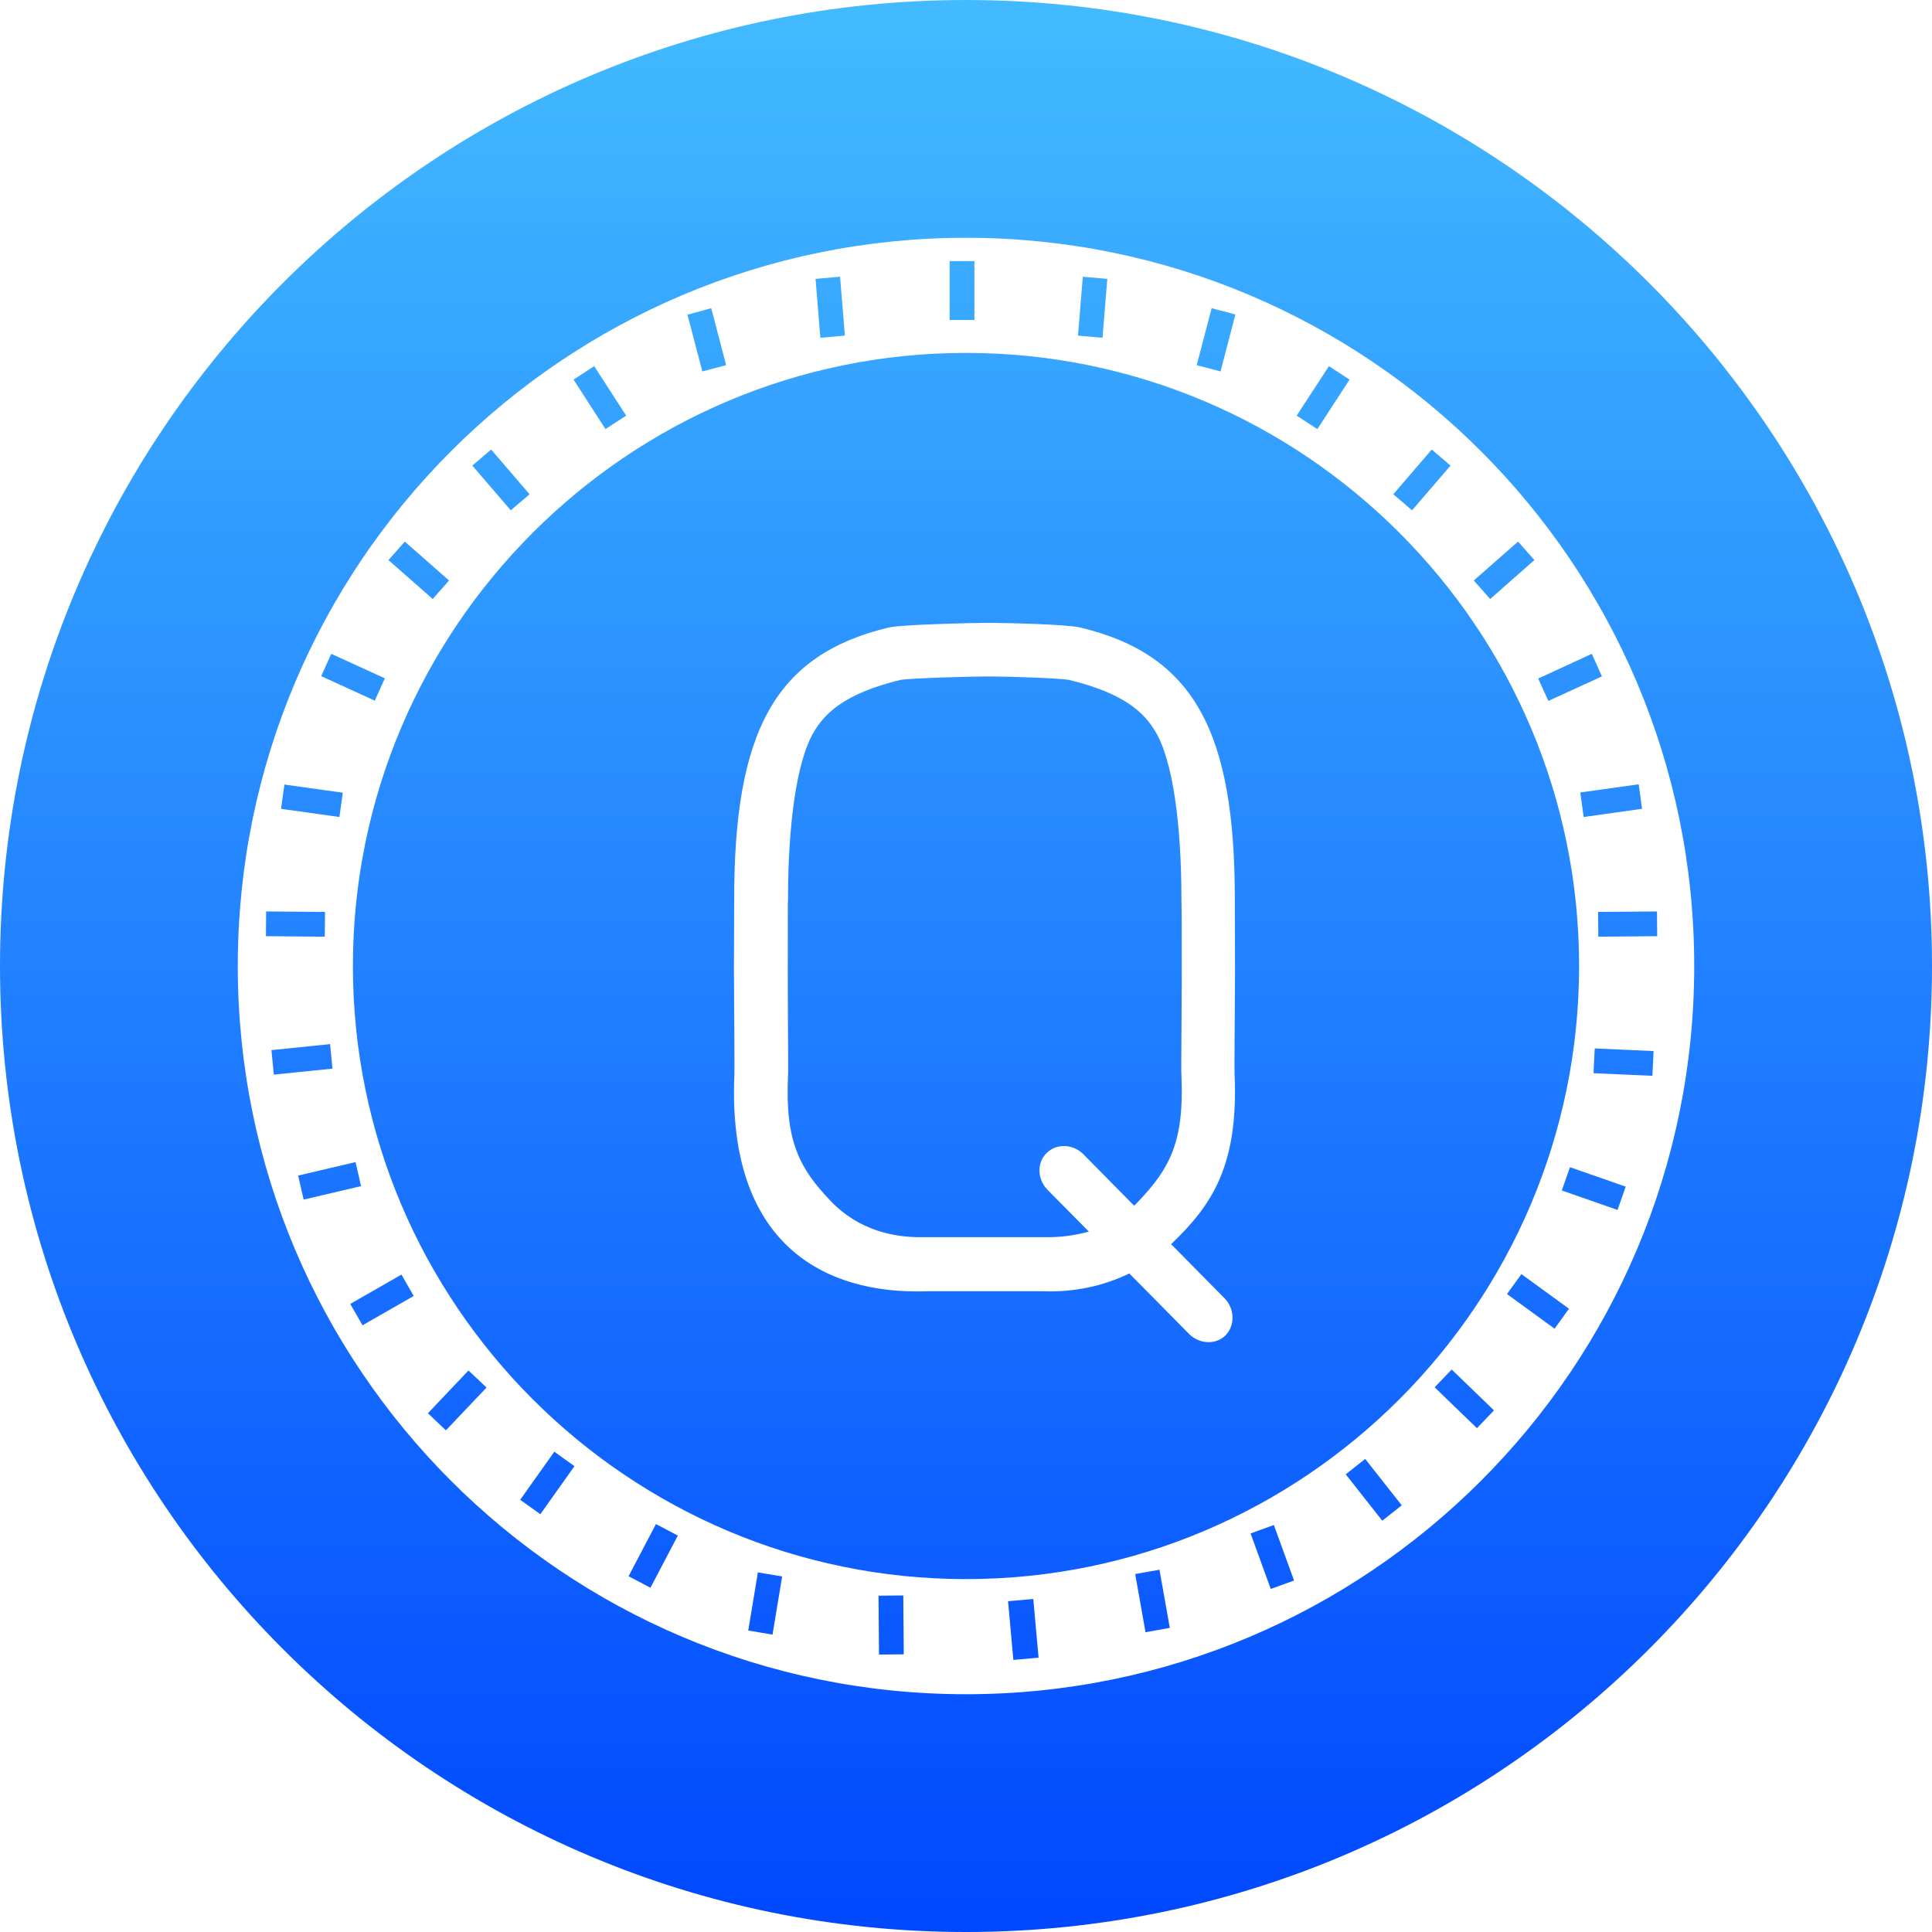 <svg width="65" height="65" viewBox="0 0 65 65" fill="none" xmlns="http://www.w3.org/2000/svg">
<path fill-rule="evenodd" clip-rule="evenodd" d="M65 32.5C65 50.449 50.449 65 32.5 65C14.551 65 0 50.449 0 32.5C0 14.551 14.551 0 32.5 0C50.449 0 65 14.551 65 32.5ZM32.5 8C18.972 8 8 18.972 8 32.5C8 46.028 18.972 57 32.5 57C46.028 57 57 46.028 57 32.5C57 18.972 46.028 8 32.5 8ZM55.755 31.497L53.774 31.514L53.766 30.681L55.747 30.665L55.755 31.497ZM55.245 27.212L53.281 27.487L53.167 26.662L55.132 26.387L55.245 27.212ZM53.555 21.997L53.895 22.757L52.092 23.581L51.752 22.829L53.555 21.997ZM51.073 18.221L51.623 18.843L50.135 20.153L49.585 19.53L51.073 18.221ZM48.17 15.124L48.801 15.665L47.507 17.169L46.877 16.628L48.17 15.124ZM44.71 12.318L45.405 12.771L44.321 14.436L43.626 13.983L44.71 12.318ZM40.764 10.369L41.564 10.579L41.063 12.496L40.262 12.286L40.764 10.369ZM36.43 9.31L37.254 9.383L37.093 11.364L36.268 11.291L36.43 9.31ZM31.95 8.784H32.783V10.765H31.95V8.784ZM28.263 9.31L28.425 11.291L27.6 11.364L27.438 9.383L28.263 9.31ZM23.929 10.369L24.43 12.286L23.63 12.496L23.128 10.588L23.929 10.369ZM19.991 12.318L21.067 13.983L20.371 14.436L19.296 12.771L19.991 12.318ZM16.523 15.124L17.816 16.628L17.185 17.169L15.892 15.665L16.523 15.124ZM13.62 18.221L15.107 19.53L14.558 20.153L13.07 18.843L13.62 18.221ZM11.145 21.997L12.948 22.821L12.609 23.573L10.806 22.748L11.145 21.997ZM9.569 26.395L11.533 26.67L11.42 27.487L9.455 27.212L9.569 26.395ZM8.954 30.665L10.935 30.681L10.927 31.514L8.946 31.497L8.954 30.665ZM9.132 35.33L11.105 35.128L11.186 35.953L9.213 36.155L9.132 35.33ZM10.03 39.551L11.962 39.098L12.148 39.907L10.216 40.359L10.03 39.551ZM12.197 44.588L11.784 43.869L13.507 42.882L13.919 43.602L12.197 44.588ZM15.002 48.122L14.396 47.548L15.762 46.108L16.369 46.682L15.002 48.122ZM18.18 50.944L17.501 50.459L18.649 48.841L19.328 49.327L18.18 50.944ZM21.883 53.418L21.148 53.03L22.069 51.275L22.805 51.663L21.883 53.418ZM25.991 54.995L25.174 54.857L25.498 52.901L26.314 53.038L25.991 54.995ZM29.573 55.666L29.557 53.685L30.39 53.677L30.406 55.658L29.573 55.666ZM11.873 32.5C11.873 21.131 21.131 11.873 32.5 11.873C43.869 11.873 53.127 21.123 53.127 32.5C53.127 43.869 43.877 53.127 32.5 53.127C21.131 53.127 11.873 43.869 11.873 32.5ZM34.117 55.844H34.093L33.915 53.871L34.74 53.798H34.764L34.942 55.771L34.117 55.844ZM38.54 54.914L38.192 52.957L39.009 52.812L39.357 54.768L38.54 54.914ZM42.753 53.458L42.074 51.591L42.858 51.308L43.537 53.175L42.753 53.458ZM46.505 51.162L45.276 49.602L45.931 49.084L47.16 50.645L46.505 51.162ZM49.69 48.049L48.267 46.674L48.841 46.076L50.264 47.451L49.69 48.049ZM52.302 44.702L50.701 43.537L51.186 42.866L52.787 44.03L52.302 44.702ZM54.421 40.707L52.545 40.052L52.82 39.268L54.696 39.923L54.421 40.707ZM55.593 36.195L53.612 36.106L53.653 35.273L55.633 35.362L55.593 36.195ZM40.597 43.071L41.212 43.693C41.544 44.049 41.551 44.591 41.236 44.922C40.913 45.246 40.371 45.23 40.015 44.89L39.401 44.267L37.994 42.844C37.096 43.281 36.094 43.483 35.067 43.443H31.194C27.684 43.564 24.45 41.817 24.709 36.125C24.715 35.952 24.704 34.351 24.697 33.354C24.695 32.95 24.693 32.645 24.693 32.575C24.693 32.458 24.695 31.943 24.697 31.427C24.699 30.912 24.701 30.396 24.701 30.279C24.693 24.595 26.083 22.023 29.908 21.11C30.337 21.013 32.706 20.956 33.158 20.956H33.361C33.813 20.956 35.9 21.005 36.336 21.11C40.161 22.023 41.551 24.603 41.544 30.279C41.544 30.395 41.545 30.901 41.547 31.411C41.549 31.93 41.551 32.453 41.551 32.575C41.551 32.645 41.549 32.95 41.547 33.354C41.54 34.351 41.529 35.952 41.535 36.125C41.673 39.198 40.791 40.532 39.401 41.858L40.597 43.071ZM30.935 41.623H35.293C35.73 41.623 36.174 41.559 36.635 41.437L35.843 40.637L35.228 40.014C34.897 39.658 34.881 39.117 35.212 38.793C35.536 38.47 36.077 38.478 36.433 38.818L37.048 39.44L38.156 40.564C38.193 40.532 38.227 40.497 38.262 40.46C38.28 40.441 38.298 40.422 38.317 40.402C39.352 39.311 39.846 38.405 39.748 36.198C39.74 36.044 39.74 36.036 39.757 33.271V31.015C39.751 30.319 39.749 30.314 39.748 30.309L39.748 30.271C39.748 27.756 39.465 25.565 38.851 24.578C38.487 23.988 37.856 23.333 35.956 22.872C35.584 22.816 33.943 22.759 33.369 22.759H33.166C32.592 22.759 30.676 22.816 30.304 22.872C28.404 23.333 27.773 23.996 27.409 24.578C26.795 25.565 26.512 27.756 26.512 30.271C26.512 30.306 26.511 30.307 26.511 30.309C26.508 30.314 26.504 30.324 26.504 31.015V32.567V33.271C26.52 36.036 26.52 36.044 26.512 36.198C26.407 38.405 26.908 39.319 27.943 40.402C28.905 41.413 30.102 41.623 30.935 41.623Z" fill="url(#paint0_linear)"/>
<defs>
<linearGradient id="paint0_linear" x2="1" gradientUnits="userSpaceOnUse" gradientTransform="translate(65) scale(65) rotate(90)">
<stop stop-color="#43BBFF"/>
<stop offset="1" stop-color="#0047FF"/>
</linearGradient>
</defs>
</svg>
